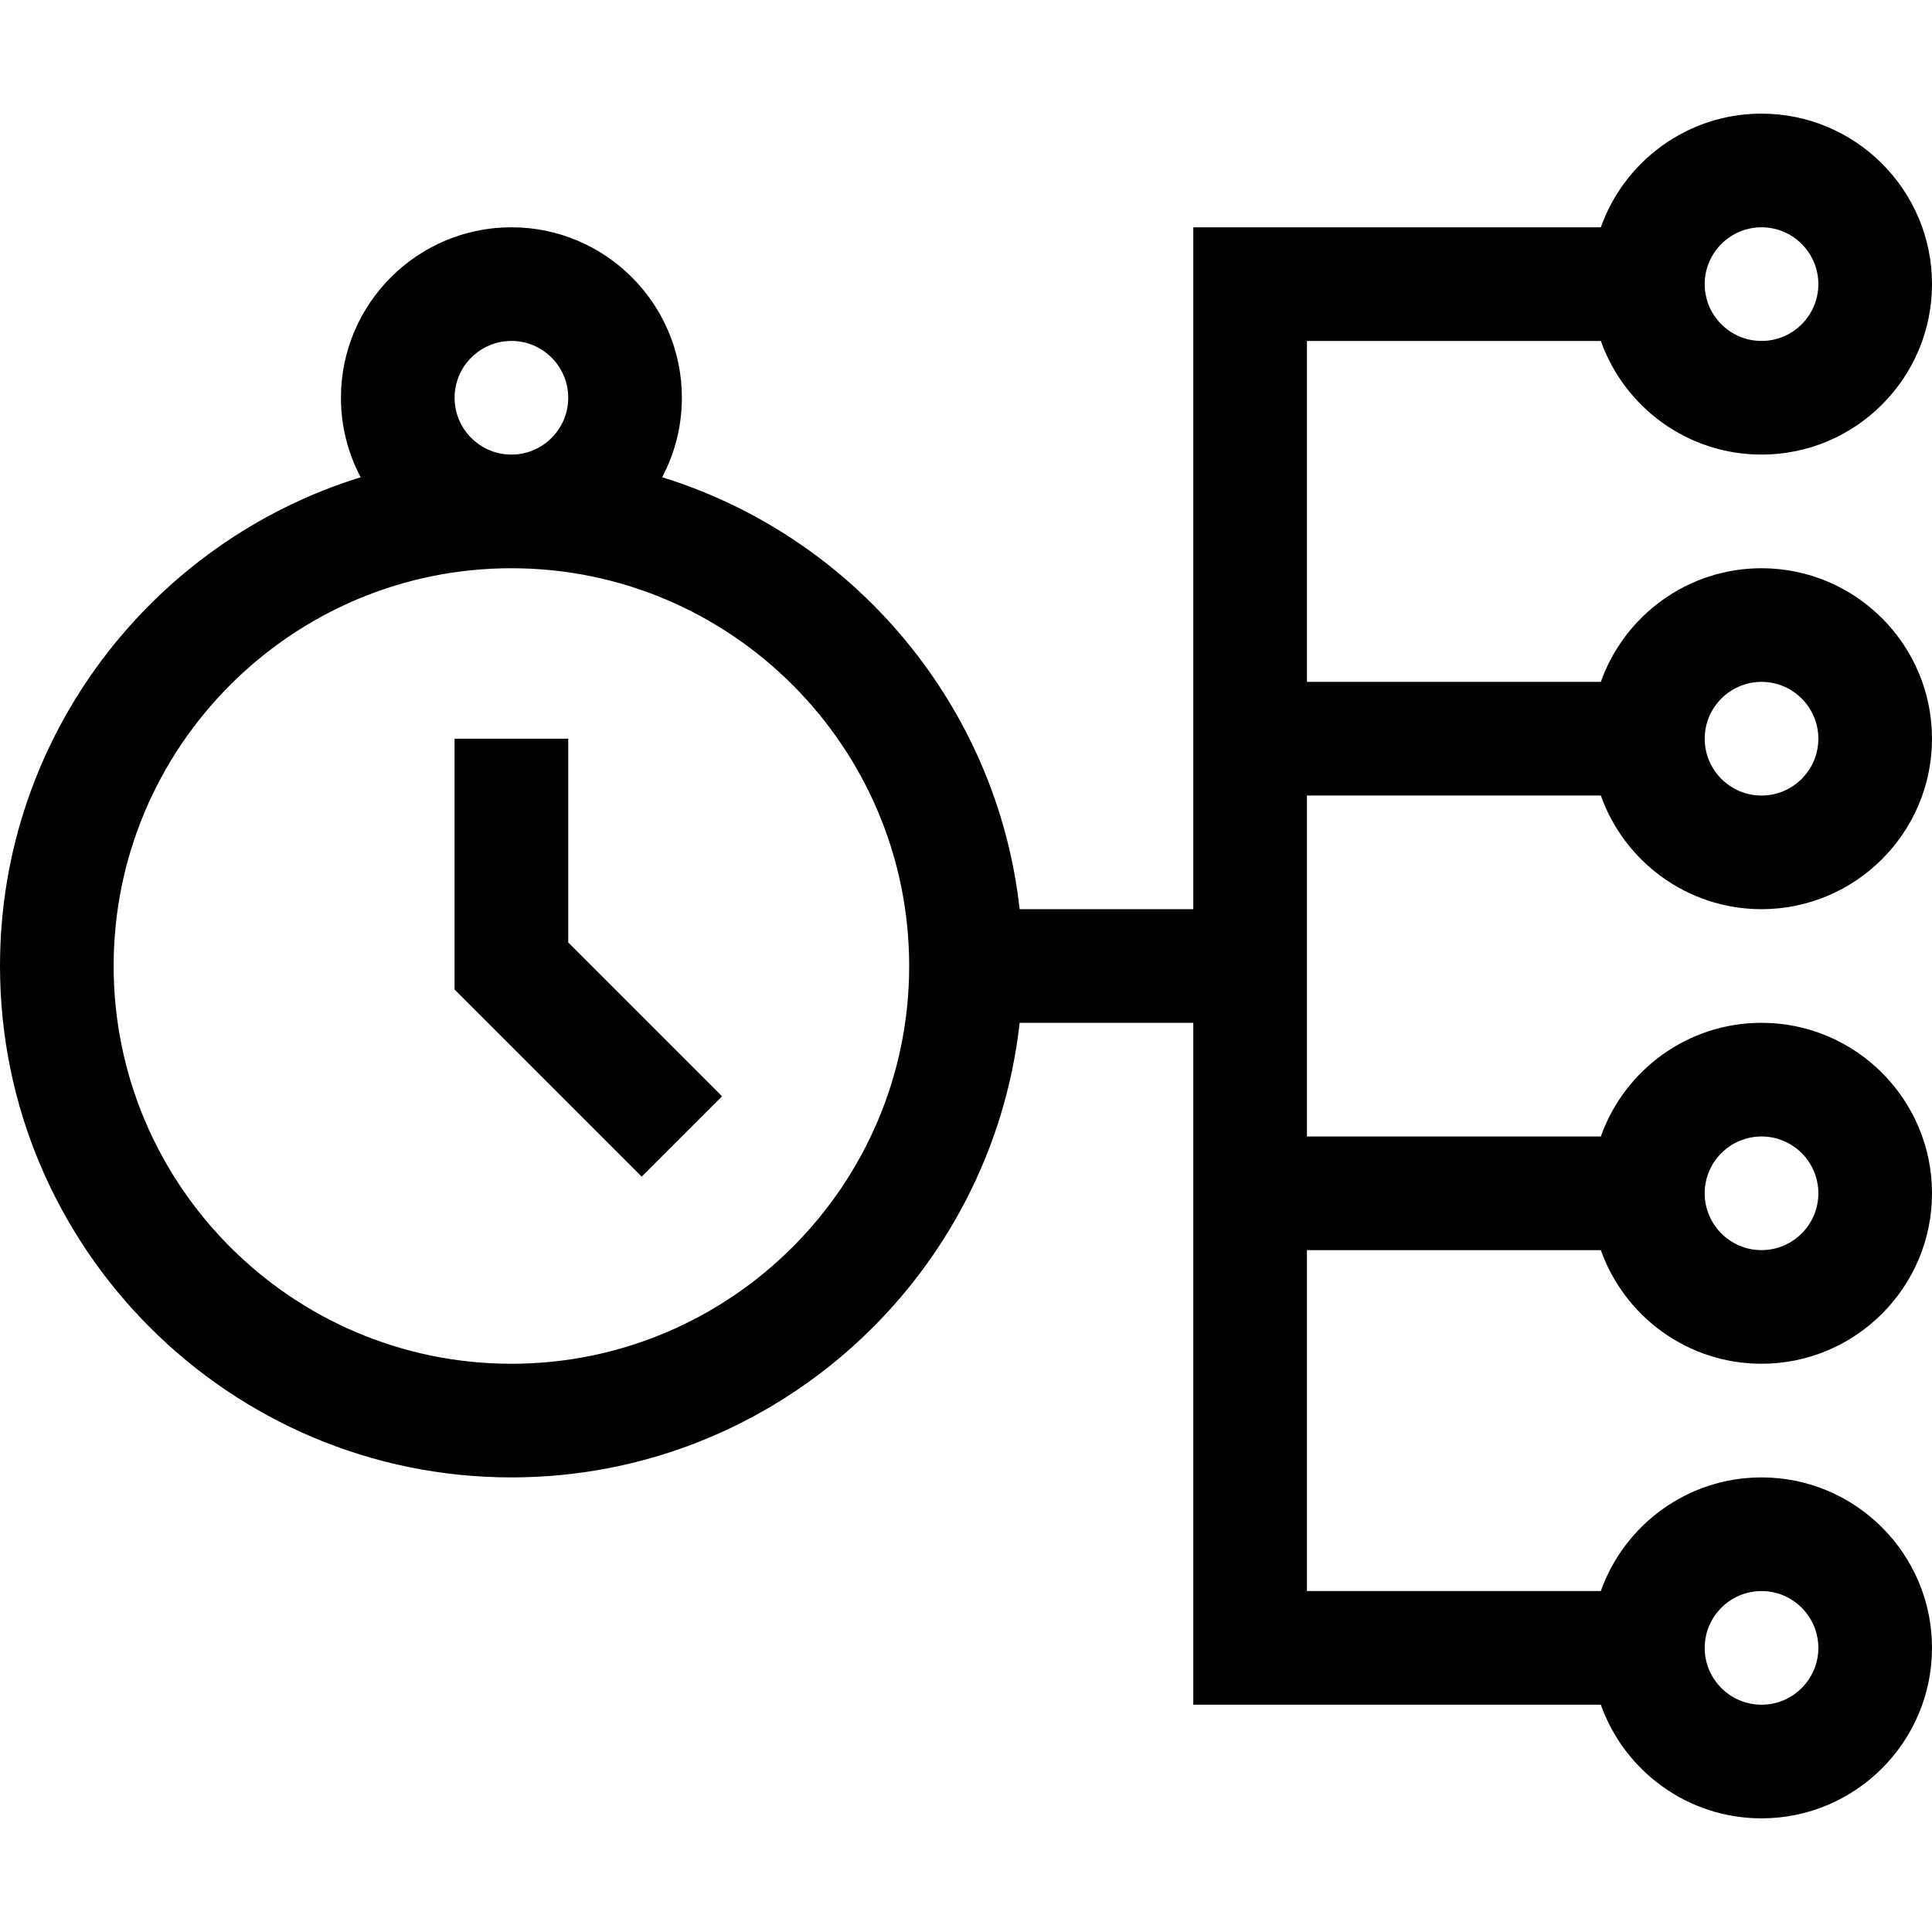<svg id="Layer_1" enable-background="new 0 0 510 510" height="512" viewBox="0 0 510 510" width="512" xmlns="http://www.w3.org/2000/svg"><g><path d="m150 195h-30v66.213l49.394 49.393 21.212-21.213-40.606-40.606z"/><path d="m345 210h77.58c6.192 17.459 22.865 30 42.42 30 24.814 0 45-20.187 45-45 0-24.814-20.186-45-45-45-19.555 0-36.228 12.541-42.42 30h-77.58v-90h77.58c6.192 17.459 22.865 30 42.42 30 24.814 0 45-20.187 45-45s-20.186-45-45-45c-19.555 0-36.228 12.541-42.42 30h-107.58v180h-45.838c-5.992-53.953-43.902-98.416-94.373-114.014 3.321-6.27 5.211-13.41 5.211-20.986 0-24.813-20.186-45-45-45s-45 20.187-45 45c0 7.576 1.89 14.716 5.211 20.986-55.08 17.023-95.211 68.418-95.211 129.014 0 74.439 60.561 135 135 135 69.369 0 126.676-52.595 134.162-120h45.838v180h107.58c6.192 17.459 22.865 30 42.42 30 24.814 0 45-20.187 45-45 0-24.814-20.186-45-45-45-19.555 0-36.228 12.541-42.42 30h-77.58v-90h77.58c6.192 17.459 22.865 30 42.42 30 24.814 0 45-20.187 45-45 0-24.814-20.186-45-45-45-19.555 0-36.228 12.541-42.42 30h-77.58zm120-30c8.272 0 15 6.729 15 15s-6.728 15-15 15-15-6.729-15-15 6.728-15 15-15zm0-120c8.272 0 15 6.729 15 15s-6.728 15-15 15-15-6.729-15-15 6.728-15 15-15zm-345 45c0-8.271 6.729-15 15-15s15 6.729 15 15-6.729 15-15 15-15-6.729-15-15zm15 255c-57.897 0-105-47.103-105-105 0-57.898 47.103-105 105-105s105 47.102 105 105c0 57.897-47.102 105-105 105zm330 60c8.272 0 15 6.728 15 15s-6.728 15-15 15-15-6.728-15-15 6.728-15 15-15zm0-120c8.272 0 15 6.728 15 15s-6.728 15-15 15-15-6.728-15-15 6.728-15 15-15z"/></g></svg>